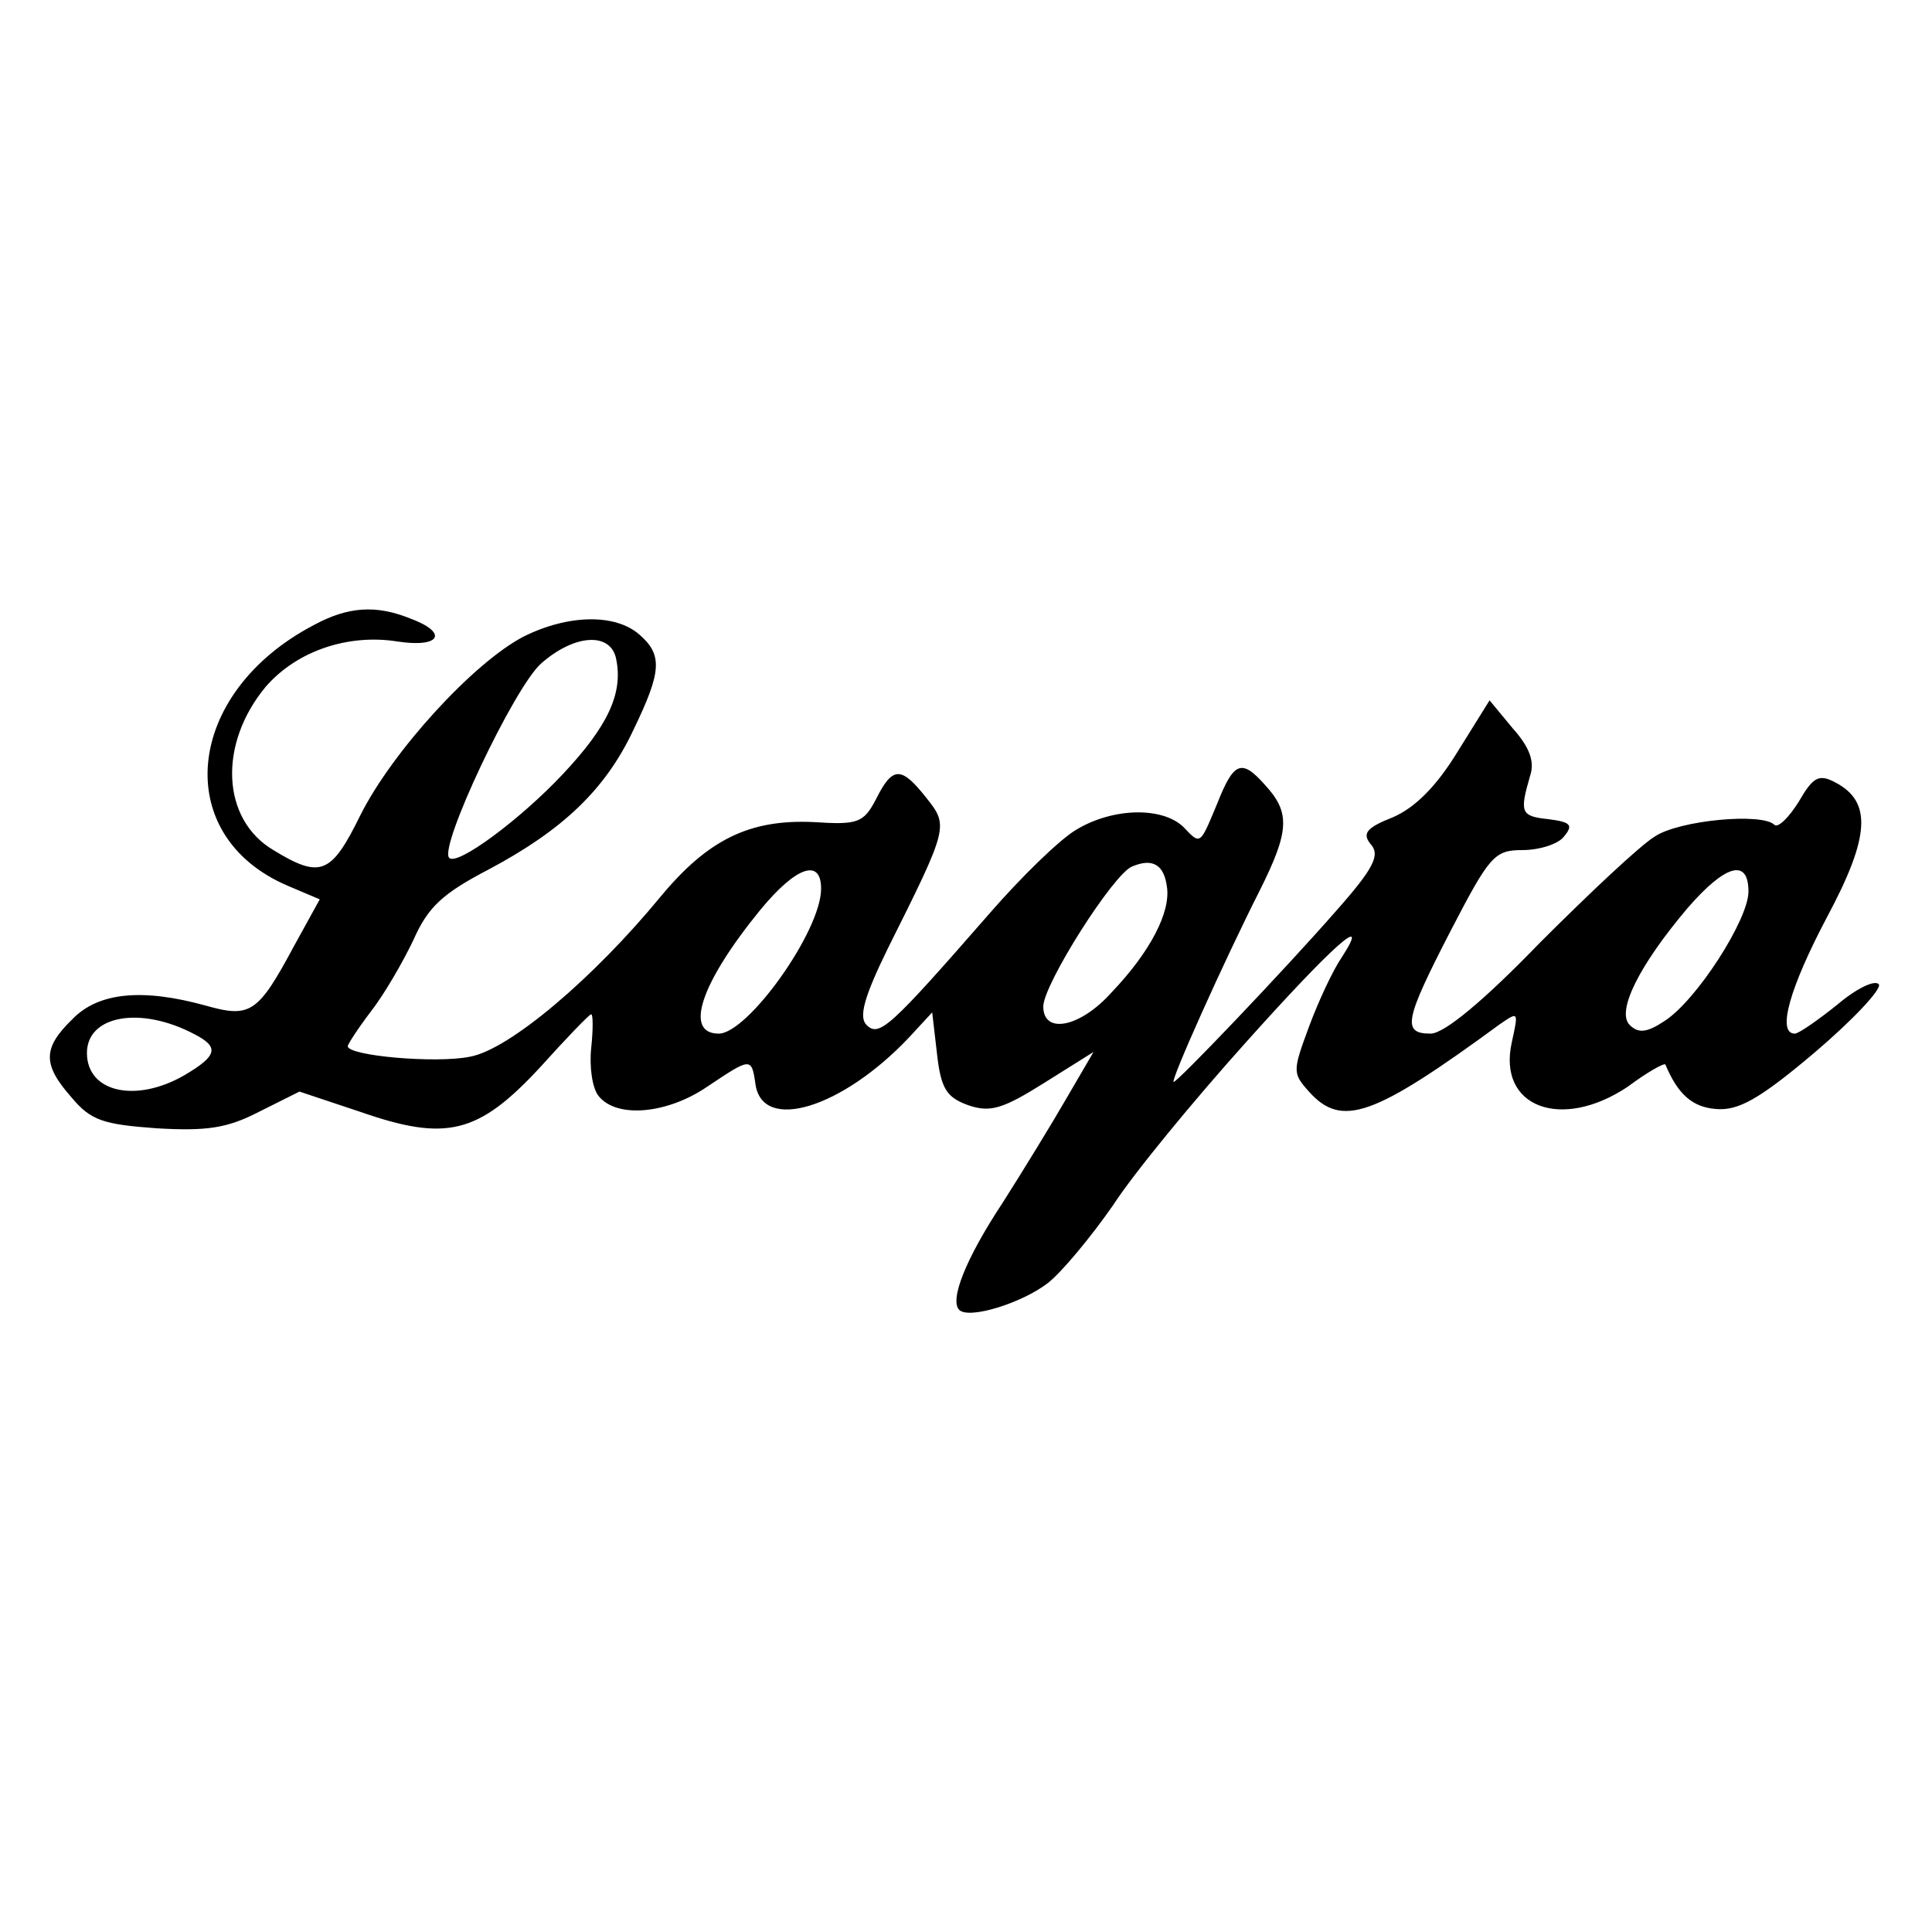 <?xml version="1.0" standalone="no"?>
<!DOCTYPE svg PUBLIC "-//W3C//DTD SVG 20010904//EN"
 "http://www.w3.org/TR/2001/REC-SVG-20010904/DTD/svg10.dtd">
<svg version="1.0" xmlns="http://www.w3.org/2000/svg"
 width="200pt" height="200pt" viewBox="0 0 200 200"
 preserveAspectRatio="xMidYMid meet">

<g transform="translate(0,200) scale(0.1,-0.1)"
fill="#000000" stroke="none">
<path d="M325 1353 c-134 -70 -149 -218 -27 -270 l33 -14 -27 -49 c-37 -69
-45 -74 -91 -61 -65 18 -111 14 -138 -14 -31 -30 -31 -47 -1 -81 20 -24 33
-28 88 -32 52 -3 73 0 106 17 l42 21 63 -21 c89 -31 122 -23 186 46 27 30 51
55 53 55 2 0 2 -16 0 -35 -2 -19 1 -42 8 -50 19 -23 71 -18 112 10 45 30 46
31 50 3 7 -51 90 -25 159 48 l24 26 5 -43 c4 -36 10 -45 32 -53 23 -8 36 -4
79 23 l51 32 -28 -48 c-15 -26 -45 -75 -66 -108 -39 -59 -55 -101 -45 -111 10
-10 65 7 92 28 14 11 44 47 67 80 22 34 84 109 136 167 93 104 132 138 101 90
-9 -13 -24 -45 -34 -72 -17 -46 -17 -48 0 -67 34 -38 67 -26 198 70 19 13 19
13 12 -19 -15 -67 51 -92 120 -46 20 15 38 25 39 23 13 -31 28 -44 52 -46 23
-2 44 9 102 58 40 34 70 66 67 71 -4 5 -23 -4 -43 -21 -20 -16 -40 -30 -44
-30 -19 0 -5 48 33 120 45 84 47 120 9 140 -17 9 -23 6 -38 -20 -10 -16 -21
-27 -25 -24 -12 13 -99 5 -124 -12 -15 -9 -68 -59 -119 -110 -58 -60 -99 -94
-113 -94 -30 0 -27 14 21 107 40 77 45 83 74 83 17 0 37 6 43 14 10 12 7 15
-16 18 -29 3 -30 7 -19 45 5 15 -1 30 -18 49 l-24 29 -33 -53 c-22 -36 -44
-58 -67 -68 -28 -11 -32 -17 -23 -28 10 -11 3 -25 -35 -68 -56 -64 -165 -178
-169 -178 -4 0 52 125 89 198 31 62 32 81 5 110 -24 27 -32 23 -49 -20 -18
-43 -17 -43 -35 -24 -22 21 -73 20 -111 -3 -17 -10 -57 -49 -90 -87 -103 -118
-114 -128 -127 -115 -8 8 -3 28 22 79 63 126 63 127 40 156 -26 33 -35 33 -52
-1 -13 -25 -19 -27 -65 -24 -66 3 -109 -18 -158 -77 -69 -84 -157 -159 -198
-166 -35 -7 -126 1 -126 11 0 2 11 19 24 36 14 18 33 51 44 74 15 34 30 48 78
73 77 41 121 83 150 145 29 60 30 77 6 98 -25 22 -74 21 -120 -2 -52 -27 -136
-119 -169 -185 -30 -61 -41 -66 -90 -36 -54 32 -57 110 -8 169 32 37 85 55
136 47 45 -7 54 9 13 24 -35 14 -64 12 -99 -7z m313 -36 c7 -35 -9 -69 -55
-118 -44 -47 -110 -96 -118 -87 -11 11 67 176 95 201 35 31 73 33 78 4z m570
-235 c4 -26 -17 -67 -57 -109 -33 -37 -71 -44 -71 -15 0 23 73 138 92 145 21
9 33 2 36 -21z m-358 -2 c0 -44 -76 -150 -106 -150 -36 0 -19 52 43 128 37 45
63 54 63 22z m960 -3 c0 -29 -54 -113 -87 -134 -18 -12 -27 -13 -36 -4 -14 14
10 62 60 121 39 45 63 52 63 17z m-1608 -148 c25 -13 23 -22 -11 -42 -50 -29
-101 -18 -101 23 0 39 56 49 112 19z"/>
</g>
</svg>
